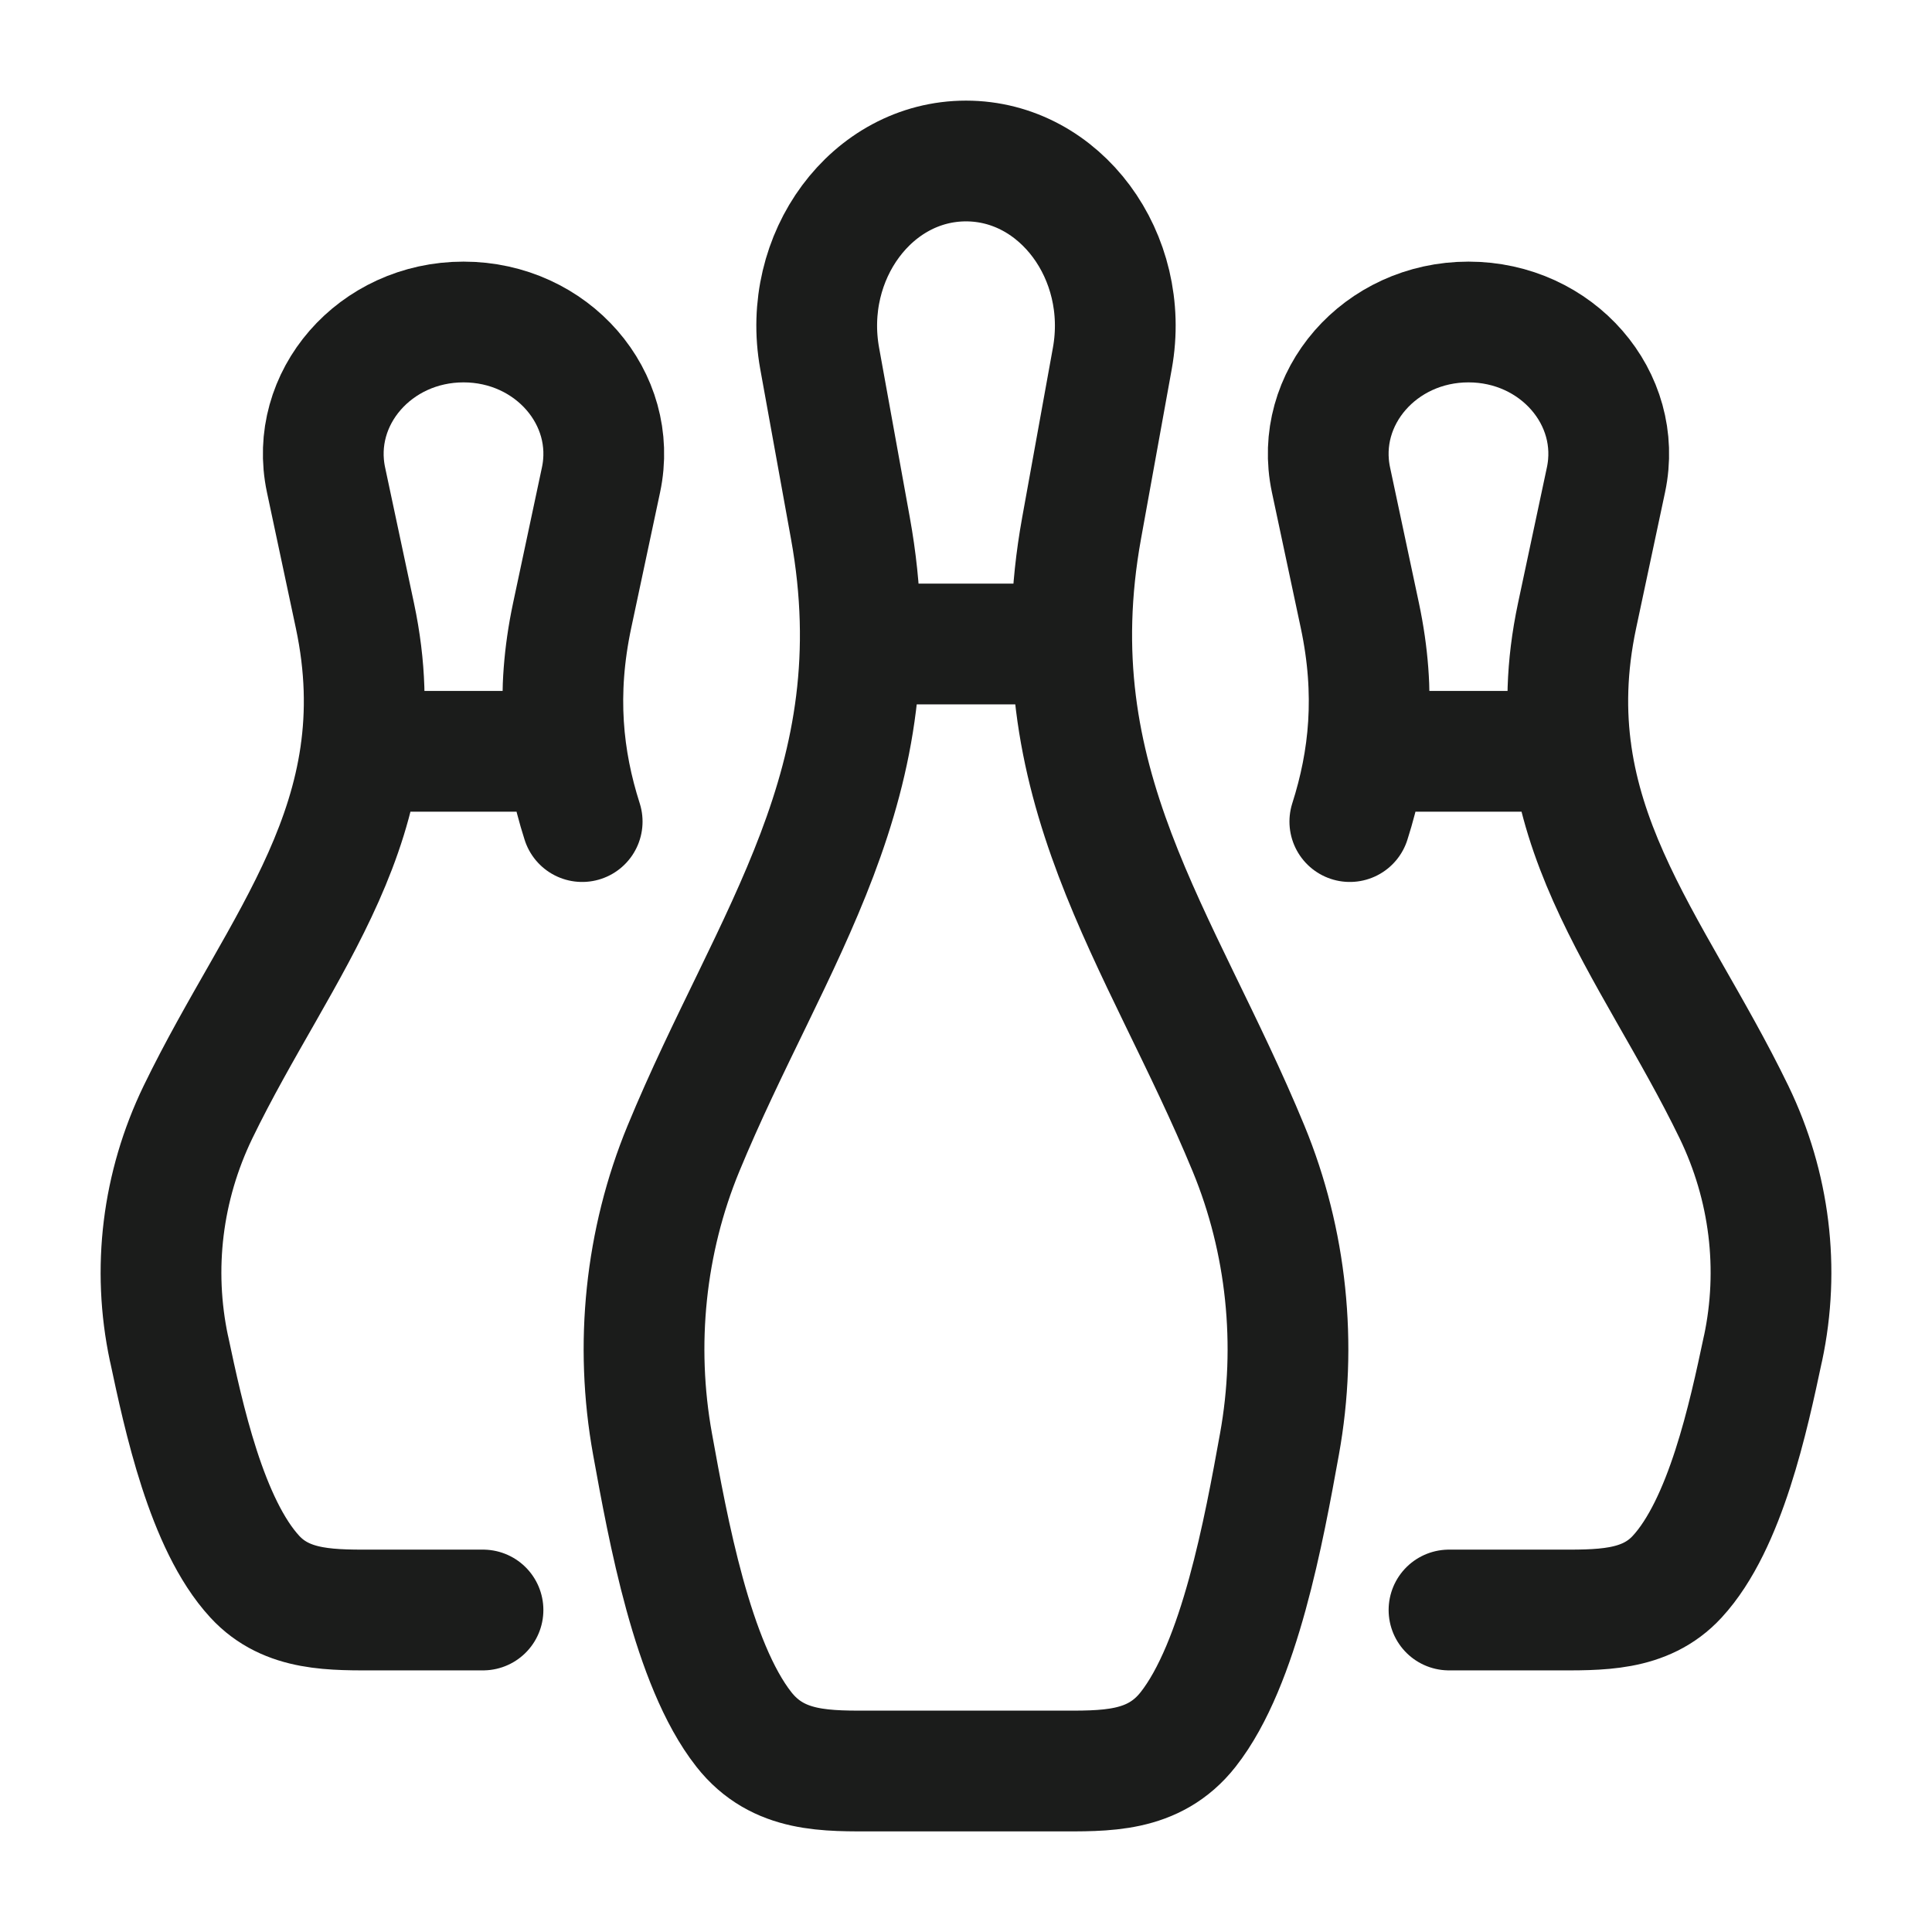<svg width="24" height="24" viewBox="0 0 24 24" fill="none" xmlns="http://www.w3.org/2000/svg">
<g id="bowling">
<path id="Vector" d="M10.564 6.561L10.182 4.451C9.953 3.183 10.83 2 12 2C13.17 2 14.047 3.183 13.818 4.451L13.436 6.561C12.862 9.733 14.425 11.636 15.511 14.27C15.984 15.418 16.118 16.702 15.894 17.939C15.702 18.998 15.4 20.669 14.76 21.483C14.332 22.028 13.725 22 13.12 22H10.88C10.275 22 9.668 22.028 9.24 21.483C8.6 20.669 8.298 18.998 8.106 17.939C7.882 16.702 8.016 15.418 8.489 14.27C9.575 11.636 11.138 9.733 10.564 6.561Z" stroke="#1B1C1B" stroke-width="1.5" stroke-linecap="round" stroke-linejoin="round"/>
<path id="Vector_2" d="M11 8H13" stroke="#1B1C1B" stroke-width="1.5" stroke-linejoin="round"/>
<path id="Vector_3" d="M18 20H19.294C19.863 20 20.433 20.023 20.835 19.586C21.435 18.935 21.72 17.601 21.9 16.753L21.901 16.751C22.111 15.761 21.985 14.735 21.541 13.816C20.52 11.709 19.052 10.186 19.591 7.648L19.95 5.961C20.165 4.947 19.341 4 18.242 4C17.143 4 16.319 4.947 16.534 5.961L16.893 7.648C17.099 8.62 17.012 9.442 16.768 10.206M16.968 9.333H19.518" stroke="#1B1C1B" stroke-width="1.5" stroke-linecap="round" stroke-linejoin="round"/>
<path id="Vector_4" d="M6 20H4.705C4.138 20 3.567 20.023 3.165 19.586C2.565 18.935 2.28 17.601 2.1 16.753L2.099 16.751C1.889 15.761 2.015 14.735 2.459 13.816C3.48 11.709 4.948 10.186 4.409 7.648L4.05 5.961C3.835 4.947 4.659 4 5.758 4C6.857 4 7.681 4.947 7.466 5.961L7.107 7.648C6.901 8.62 6.988 9.442 7.232 10.206M7.032 9.333H4.482" stroke="#1B1C1B" stroke-width="1.5" stroke-linecap="round" stroke-linejoin="round"/>
</g>
</svg>
